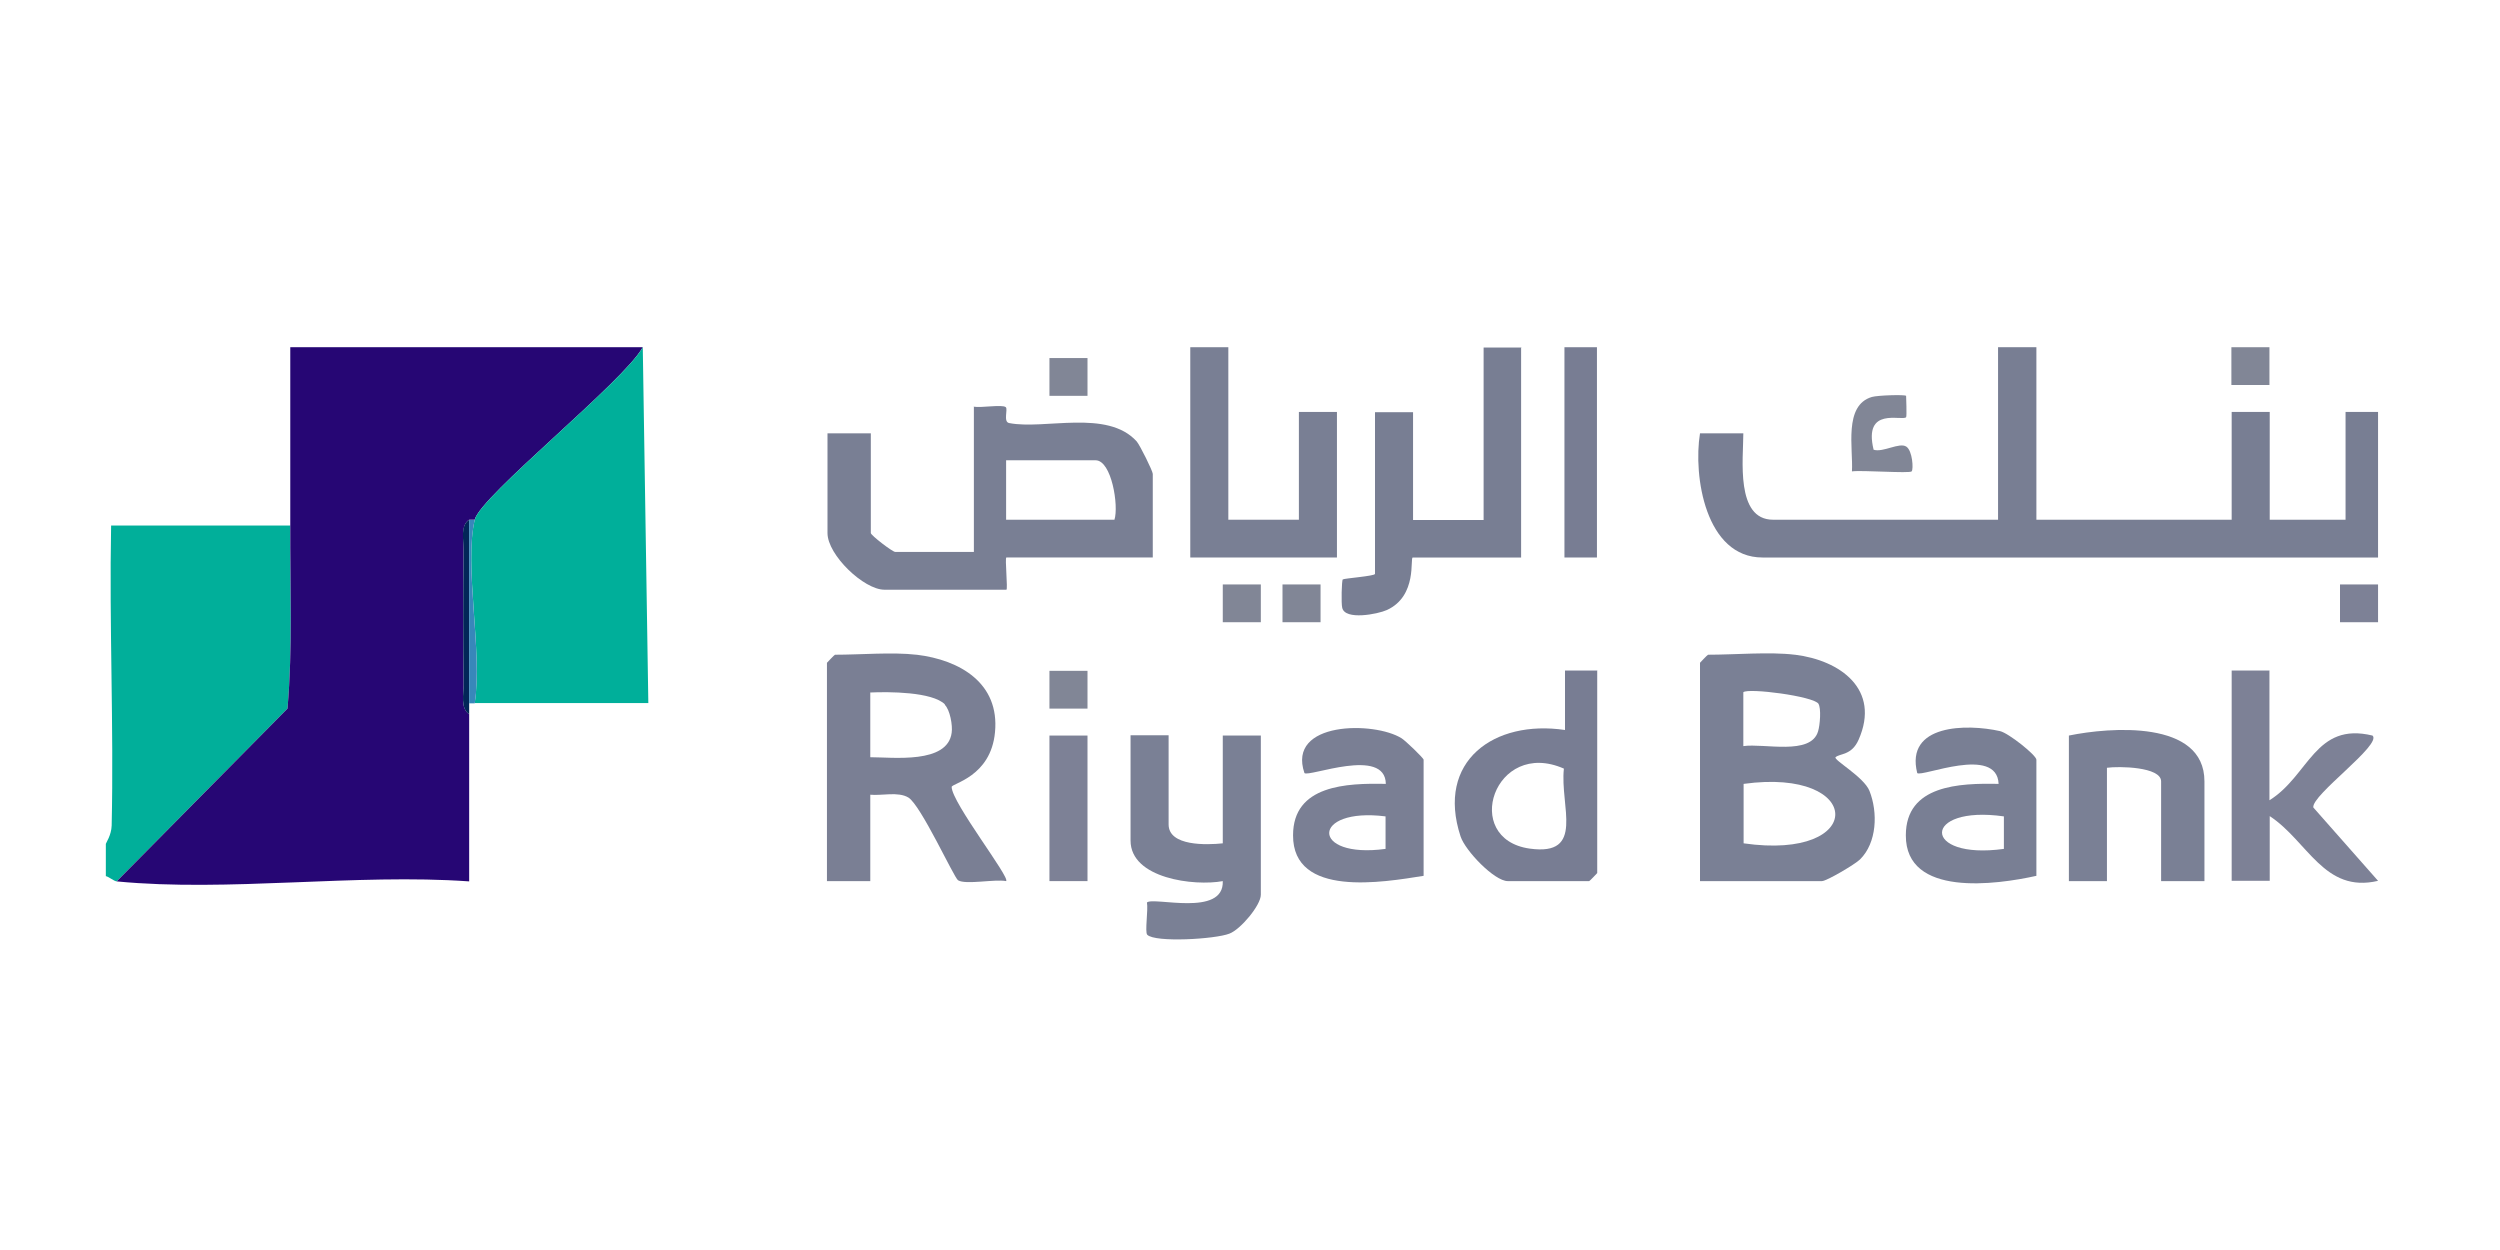 <?xml version="1.0" encoding="UTF-8"?>
<svg xmlns="http://www.w3.org/2000/svg" version="1.1" viewBox="0 0 90 45">
  <!-- Generator: Adobe Illustrator 29.0.1, SVG Export Plug-In . SVG Version: 2.1.0 Build 192)  -->
  <defs>
    <style>
      .st0 {
        fill: #7a8095;
      }

      .st1 {
        fill: #022658;
      }

      .st2 {
        fill: #3887ba;
      }

      .st3 {
        fill: #797f94;
      }

      .st4 {
        isolation: isolate;
      }

      .st5 {
        fill: #818696;
      }

      .st6 {
        fill: #260674;
      }

      .st7 {
        mix-blend-mode: darken;
      }

      .st8 {
        fill: #01af9a;
      }

      .st9 {
        fill: #7a7f94;
      }

      .st10 {
        fill: #787e93;
      }

      .st11 {
        fill: #7d8196;
      }

      .st12 {
        fill: #787d93;
      }

      .st13 {
        fill: #00af9a;
      }
    </style>
  </defs>
  <g class="st4">
    <g id="Layer_1">
      <g class="st7">
        <g>
          <path class="st8" d="M10.45,18.91c-.01,2.19.09,4.41-.1,6.6l-6.15,6.22c-.1-.01-.27-.16-.39-.19,0-.39,0-.78,0-1.16,0-.03.2-.31.21-.66.08-3.6-.09-7.21-.02-10.8h6.44Z"/>
          <path class="st6" d="M23.14,12.5c-.68,1.24-5.85,5.36-6.05,6.21h-.2c-.32.2-.19.74-.2,1.07-.02,1.62-.02,3.24,0,4.86,0,.33-.12.86.2,1.07,0,2,0,4.02,0,6.02-4.07-.29-8.69.39-12.69,0l6.15-6.22c.19-2.19.09-4.4.1-6.6,0-.13,0-.26,0-.39,0-2,0-4.02,0-6.02h12.69Z"/>
          <path class="st13" d="M23.14,12.5l.2,12.81h-6.25c.29-1.84-.39-4.94,0-6.6.2-.85,5.38-4.98,6.05-6.21Z"/>
          <path class="st10" d="M73.31,12.5v6.21h7.03v-3.88h1.37v3.88h2.73v-3.88h1.17v5.24h-22.16c-2.05,0-2.5-2.93-2.25-4.47h1.56c0,.91-.29,3.11,1.07,3.11h8.1v-6.21h1.37Z"/>
          <path class="st3" d="M35.05,14.64c.27.05,1.04-.09,1.16.02.08.08-.1.53.12.57,1.27.25,3.53-.51,4.59.66.12.14.58,1.07.58,1.17v3.01h-5.27c-.06,0,.06,1.16,0,1.16h-4.39c-.74,0-2.05-1.25-2.05-2.04v-3.59h1.56v3.59c0,.08.78.68.88.68h2.83v-5.24ZM40.12,18.71c.16-.49-.1-2.14-.68-2.14h-3.22v2.14h3.9Z"/>
          <path class="st0" d="M64.62,23.57c1.63.2,3.09,1.25,2.29,3.06-.25.57-.68.49-.83.63-.09.09,1.02.71,1.22,1.21.31.78.27,1.87-.34,2.47-.17.17-1.2.78-1.37.78h-4.39v-7.86s.27-.29.29-.29c.96,0,2.22-.11,3.12,0ZM65.47,25.34c-.18-.28-2.54-.58-2.71-.42v1.94c.74-.11,2.43.35,2.69-.53.07-.22.12-.84.01-1ZM62.77,30.36c4.45.64,4.35-2.74,0-2.14v2.14Z"/>
          <path class="st9" d="M33,23.57c1.57.19,2.99,1.03,2.82,2.79-.15,1.61-1.56,1.84-1.56,1.97,0,.56,2.12,3.27,1.96,3.39-.41-.08-1.45.14-1.73-.03-.15-.1-1.34-2.71-1.79-2.98-.37-.22-.95-.06-1.37-.1v3.11h-1.56v-7.86s.27-.29.29-.29c.91,0,2.07-.1,2.93,0ZM34.02,25.36c-.46-.46-2.04-.46-2.69-.43v2.33c.82,0,2.78.25,2.93-.88.04-.26-.06-.83-.25-1.01Z"/>
          <path class="st10" d="M54.76,12.5v7.57h-3.9c-.11,0,.18,1.38-.93,1.89-.33.15-1.51.38-1.61-.08-.04-.15-.02-.99.02-1.02.04-.04,1.16-.12,1.16-.2v-5.82h1.37v3.88h2.54v-6.21h1.37Z"/>
          <path class="st0" d="M42.07,26.48v3.2c0,.79,1.38.74,1.95.68v-3.88h1.37v5.73c0,.38-.73,1.25-1.13,1.4-.5.2-2.68.33-2.96.04-.09-.1.04-.9-.01-1.16.22-.22,2.78.54,2.73-.77-1.02.19-3.32-.09-3.32-1.46v-3.79h1.37Z"/>
          <polygon class="st3" points="44.22 12.5 44.22 18.71 46.76 18.71 46.76 14.83 48.13 14.83 48.13 20.07 42.85 20.07 42.85 12.5 44.22 12.5"/>
          <path class="st12" d="M57.5,24.15v7.28s-.27.29-.29.29h-2.93c-.48,0-1.53-1.09-1.7-1.61-.89-2.71,1.21-4.21,3.76-3.83v-2.14s1.17,0,1.17,0ZM56.3,27.67c-2.5-1.1-3.71,2.53-1.23,2.88,2.01.28,1.08-1.53,1.23-2.88Z"/>
          <path class="st11" d="M81.7,24.15v4.66c1.43-.89,1.64-2.83,3.71-2.33.36.32-2.21,2.15-2.13,2.59l2.33,2.64c-1.94.46-2.53-1.43-3.9-2.33v2.33s-1.37,0-1.37,0v-7.57h1.37Z"/>
          <path class="st9" d="M51.25,31.53c-1.45.23-4.71.8-4.7-1.46,0-1.81,1.93-1.88,3.34-1.85-.02-1.35-2.78-.23-2.93-.39-.64-1.87,2.52-1.87,3.5-1.25.13.08.79.71.79.77v4.17ZM49.88,29.39c-2.69-.34-2.72,1.54,0,1.17v-1.17Z"/>
          <path class="st3" d="M73.31,31.53c-1.44.32-4.71.78-4.7-1.46,0-1.81,1.93-1.88,3.34-1.85-.06-1.4-2.78-.23-2.93-.39-.44-1.76,1.78-1.78,2.98-1.51.31.07,1.31.87,1.31,1.03v4.17ZM72.14,29.39c-2.96-.42-2.98,1.58,0,1.17v-1.17Z"/>
          <path class="st0" d="M79.36,31.72h-1.56v-3.59c0-.53-1.53-.55-1.95-.49v4.08h-1.37v-5.24c1.46-.3,4.88-.58,4.88,1.65v3.59Z"/>
          <rect class="st12" x="56.32" y="12.5" width="1.17" height="7.57"/>
          <rect class="st11" x="37.78" y="26.48" width="1.37" height="5.24"/>
          <path class="st5" d="M68.62,14.25s.03.75,0,.77c-.15.15-1.55-.4-1.17,1.17.34.11.93-.28,1.18-.11.22.15.26.81.19.89-.08.08-1.8-.05-2.15,0,.05-.82-.31-2.38.72-2.68.21-.06,1.18-.09,1.23-.04Z"/>
          <rect class="st5" x="37.78" y="12.89" width="1.37" height="1.36"/>
          <rect class="st5" x="80.33" y="12.5" width="1.37" height="1.36"/>
          <rect class="st5" x="44.02" y="21.04" width="1.37" height="1.36"/>
          <rect class="st5" x="46.17" y="21.04" width="1.37" height="1.36"/>
          <rect class="st5" x="37.78" y="24.15" width="1.37" height="1.36"/>
          <rect class="st11" x="84.24" y="21.04" width="1.37" height="1.36"/>
          <path class="st1" d="M16.89,25.32c0,.13,0,.26,0,.39-.32-.2-.2-.74-.2-1.07-.02-1.62-.02-3.24,0-4.86,0-.33-.13-.86.2-1.07,0,2.2,0,4.4,0,6.6Z"/>
          <path class="st2" d="M17.09,25.32h-.2c0-2.2,0-4.4,0-6.6h.2c-.39,1.67.29,4.77,0,6.6Z"/>
        </g>
      </g>
    </g>
  </g>
</svg>